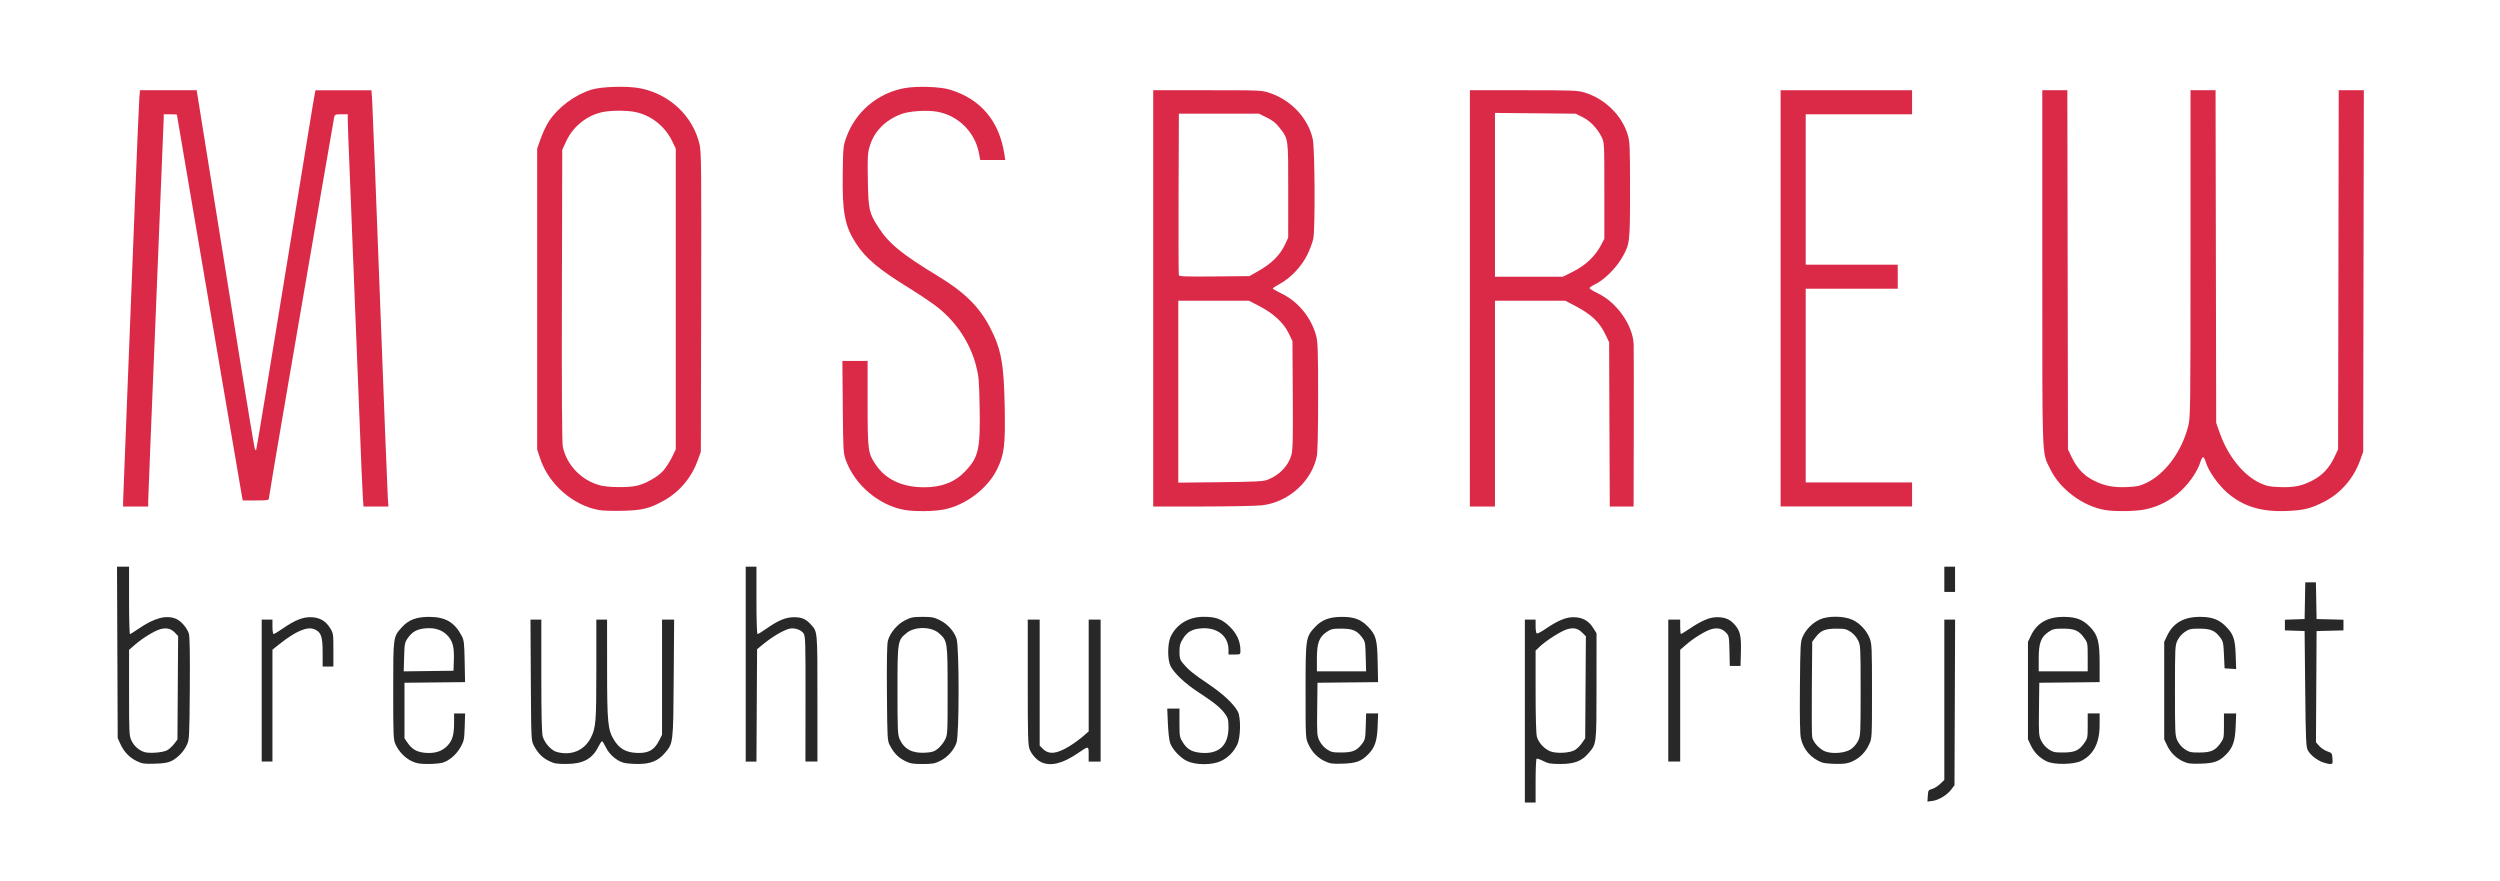 <?xml version="1.0" encoding="UTF-8" standalone="no"?>
<svg
   xmlns:dc="http://purl.org/dc/elements/1.1/"
   xmlns:cc="http://creativecommons.org/ns#"
   xmlns:rdf="http://www.w3.org/1999/02/22-rdf-syntax-ns#"
   xmlns:svg="http://www.w3.org/2000/svg"
   xmlns="http://www.w3.org/2000/svg"
   xmlns:sodipodi="http://sodipodi.sourceforge.net/DTD/sodipodi-0.dtd"
   xmlns:inkscape="http://www.inkscape.org/namespaces/inkscape"
   width="88px"
   height="31px"
   viewBox="0 0 88 31"
   version="1.1"
   id="SVGRoot"
   sodipodi:docname="mosbrew.svg"
   inkscape:version="1.0.1 (3bc2e813f5, 2020-09-07)">
  <style
     id="style11079"></style>
  <defs
     id="defs8947" />
  <sodipodi:namedview
     id="base"
     pagecolor="#ffffff"
     bordercolor="#666666"
     borderopacity="1.0"
     inkscape:pageopacity="0.0"
     inkscape:pageshadow="2"
     inkscape:zoom="8"
     inkscape:cx="50.772989"
     inkscape:cy="30.612664"
     inkscape:document-units="px"
     inkscape:current-layer="layer1"
     inkscape:document-rotation="0"
     showgrid="false"
     inkscape:window-width="1920"
     inkscape:window-height="1009"
     inkscape:window-x="-8"
     inkscape:window-y="-8"
     inkscape:window-maximized="1"
     inkscape:snap-page="true" />
  <g
     inkscape:label="Слой 1"
     inkscape:groupmode="layer"
     id="layer1">
    <path
       style="fill:#282828;fill-opacity:1;stroke-width:1"
       d="m 81.764,26.832 c -0.214,-0.077 -0.437,-0.254 -0.526,-0.418 -0.066,-0.122 -0.076,-0.337 -0.095,-2.168 l -0.021,-2.033 -0.347,-0.012 -0.347,-0.012 V 22.001 21.814 l 0.347,-0.012 0.347,-0.012 0.012,-0.646 0.012,-0.646 h 0.187 0.187 l 0.012,0.646 0.012,0.646 0.473,0.012 0.473,0.012 v 0.188 0.188 l -0.473,0.012 -0.473,0.012 -0.011,1.958 -0.011,1.958 0.116,0.13 c 0.064,0.071 0.192,0.156 0.284,0.188 0.16,0.055 0.169,0.067 0.181,0.252 0.012,0.179 0.005,0.195 -0.084,0.193 -0.053,-0.001 -0.168,-0.027 -0.255,-0.059 z"
       id="path11115"
       sodipodi:nodetypes="csscccccccccccccccccccccsssccc" />
    <path
       style="fill:#db2a47;fill-opacity:1;stroke-width:1"
       d="m 4.333,17.67 c 3.365e-4,-0.087 0.066,-1.769 0.145,-3.737 C 4.558,11.965 4.681,8.859 4.752,7.03 4.823,5.202 4.892,3.586 4.905,3.441 L 4.928,3.176 H 5.926 6.923 L 7.377,6.003 c 0.249,1.555 0.705,4.395 1.013,6.312 0.308,1.917 0.571,3.497 0.586,3.511 0.014,0.015 0.033,0.019 0.041,0.009 0.008,-0.01 0.15,-0.847 0.315,-1.86 C 9.497,12.962 9.86,10.742 10.139,9.042 10.418,7.341 10.74,5.369 10.854,4.658 10.969,3.948 11.072,3.324 11.085,3.272 l 0.022,-0.095 h 0.984 0.984 l 0.025,0.349 c 0.014,0.192 0.138,3.341 0.276,6.998 0.138,3.657 0.261,6.797 0.274,6.977 l 0.023,0.328 h -0.439 -0.439 l -0.024,-0.349 C 12.759,17.288 12.738,16.854 12.725,16.516 12.687,15.481 12.37,7.525 12.304,5.929 12.269,5.102 12.241,4.335 12.241,4.224 l -1.4e-4,-0.201 h -0.228 c -0.215,0 -0.229,0.007 -0.252,0.116 -0.013,0.064 -0.224,1.279 -0.468,2.7 -0.244,1.421 -0.755,4.393 -1.136,6.605 -0.381,2.212 -0.692,4.056 -0.692,4.097 0,0.067 -0.047,0.075 -0.459,0.075 H 8.546 L 8.522,17.501 C 8.509,17.437 8.158,15.384 7.742,12.938 7.326,10.492 6.814,7.491 6.606,6.268 6.397,5.045 6.226,4.04 6.226,4.034 c 0,-0.006 -0.104,-0.011 -0.231,-0.011 H 5.763 l -3.53e-5,0.138 c -1.98e-5,0.076 -0.123,3.092 -0.273,6.702 -0.15,3.61 -0.273,6.655 -0.273,6.765 l -2.048e-4,0.201 H 4.774 4.333 l 5.847e-4,-0.159 z"
       id="path11115-7"
       sodipodi:nodetypes="sssscccssscssscccccssccccssccsssssscssssscsssccccs" />
    <path
       style="fill:#db2a47;fill-opacity:1;stroke-width:1"
       d="M 21.089,17.955 C 20.16,17.787 19.308,17.039 19.01,16.13 l -0.102,-0.312 V 10.524 5.23 l 0.129,-0.362 c 0.071,-0.199 0.2,-0.469 0.286,-0.601 0.327,-0.496 0.915,-0.932 1.499,-1.112 0.361,-0.111 1.284,-0.135 1.726,-0.045 1.038,0.211 1.851,0.986 2.079,1.982 0.058,0.252 0.064,0.904 0.054,5.548 l -0.011,5.262 -0.113,0.313 c -0.217,0.599 -0.633,1.094 -1.171,1.396 -0.513,0.288 -0.77,0.352 -1.471,0.369 -0.335,0.008 -0.707,-0.003 -0.827,-0.025 z m 1.298,-0.85 c 0.326,-0.069 0.768,-0.316 0.962,-0.539 0.092,-0.106 0.229,-0.317 0.303,-0.47 l 0.135,-0.278 V 10.524 5.23 L 23.654,4.955 C 23.4,4.433 22.895,4.043 22.341,3.939 22.051,3.884 21.527,3.884 21.241,3.939 20.677,4.047 20.181,4.436 19.934,4.966 l -0.143,0.306 -0.012,5.124 c -0.008,3.398 0.003,5.193 0.032,5.329 0.138,0.649 0.65,1.181 1.309,1.359 0.274,0.074 0.958,0.085 1.266,0.02 z"
       id="path11115-73"
       sodipodi:nodetypes="ssccccssssccsscssssscccsssscccsss" />
    <path
       style="fill:#db2a47;fill-opacity:1;stroke-width:1"
       d="M 31.856,17.952 C 30.954,17.8 30.096,17.081 29.777,16.208 29.683,15.953 29.68,15.891 29.666,14.325 l -0.014,-1.62 h 0.444 0.444 v 1.497 c 0,1.658 0.013,1.755 0.289,2.159 0.357,0.523 0.934,0.791 1.702,0.791 0.624,0 1.089,-0.183 1.454,-0.572 0.461,-0.491 0.525,-0.776 0.498,-2.23 -0.018,-0.984 -0.029,-1.108 -0.129,-1.488 C 34.147,12.075 33.679,11.361 33.029,10.837 32.844,10.688 32.384,10.376 32.007,10.144 30.92,9.474 30.466,9.09 30.121,8.553 29.737,7.955 29.645,7.469 29.664,6.129 c 0.013,-0.945 0.018,-0.996 0.127,-1.296 0.322,-0.889 1.077,-1.537 2.009,-1.724 0.437,-0.088 1.284,-0.063 1.642,0.047 1.092,0.337 1.741,1.115 1.916,2.296 l 0.027,0.18 h -0.44 -0.44 l -0.051,-0.263 C 34.311,4.645 33.728,4.069 33,3.934 c -0.363,-0.067 -1,-0.026 -1.285,0.084 -0.556,0.214 -0.941,0.606 -1.096,1.115 -0.079,0.258 -0.085,0.368 -0.071,1.207 0.018,1.037 0.043,1.15 0.37,1.659 0.371,0.577 0.818,0.943 2.126,1.737 0.905,0.549 1.431,1.07 1.8,1.782 0.4,0.774 0.494,1.277 0.522,2.817 0.025,1.336 -0.016,1.662 -0.268,2.181 -0.332,0.683 -1.116,1.275 -1.88,1.42 -0.356,0.067 -1.009,0.075 -1.361,0.016 z"
       id="path11115-5"
       sodipodi:nodetypes="ssscccsssssssssssssscccsssscssssssss" />
    <path
       style="fill:#db2a47;fill-opacity:1;stroke-width:1"
       d="M 40.593,10.503 V 3.176 h 1.91 c 1.902,0 1.911,4.354e-4 2.206,0.101 0.755,0.257 1.348,0.901 1.502,1.63 0.071,0.338 0.086,3.116 0.019,3.483 -0.023,0.125 -0.118,0.384 -0.211,0.575 -0.202,0.413 -0.589,0.823 -0.971,1.028 -0.137,0.073 -0.248,0.147 -0.246,0.163 0.001,0.016 0.148,0.1 0.326,0.186 0.575,0.279 1.04,0.855 1.206,1.497 0.053,0.205 0.064,0.578 0.064,2.122 0,1.204 -0.017,1.954 -0.046,2.098 -0.184,0.89 -1.001,1.621 -1.932,1.728 -0.196,0.023 -1.137,0.041 -2.092,0.042 l -1.735,3.22e-4 z m 4.027,6.384 c 0.414,-0.162 0.725,-0.483 0.834,-0.859 0.053,-0.185 0.062,-0.526 0.052,-2.122 l -0.012,-1.902 -0.138,-0.283 C 45.177,11.358 44.829,11.036 44.335,10.779 L 43.966,10.587 h -1.245 -1.245 v 3.201 3.201 l 1.483,-0.016 c 1.248,-0.014 1.511,-0.027 1.661,-0.086 z M 44.313,9.529 c 0.466,-0.267 0.75,-0.555 0.932,-0.948 l 0.1,-0.217 4.21e-4,-1.664 C 45.346,4.844 45.354,4.905 45.045,4.502 44.918,4.336 44.802,4.242 44.595,4.14 l -0.278,-0.138 h -1.41 -1.41 l -0.011,2.816 c -0.006,1.549 -0.002,2.841 0.01,2.871 0.016,0.043 0.275,0.052 1.252,0.042 L 43.98,9.719 Z"
       id="path11115-75"
       sodipodi:nodetypes="ccssssssscsscscccssscsscccccssssscssscccccscs" />
    <path
       style="fill:#db2a47;fill-opacity:1;stroke-width:1"
       d="M 51.74,10.503 V 3.176 h 1.888 c 1.758,0 1.907,0.006 2.156,0.083 0.713,0.222 1.3,0.795 1.508,1.471 0.079,0.256 0.085,0.393 0.085,1.957 0,1.893 -0.002,1.91 -0.308,2.427 -0.204,0.345 -0.622,0.752 -0.916,0.89 -0.112,0.053 -0.203,0.115 -0.202,0.138 4.21e-4,0.023 0.135,0.107 0.299,0.186 0.663,0.319 1.222,1.113 1.255,1.784 0.005,0.105 0.007,1.434 0.004,2.954 l -0.006,2.763 H 57.084 56.664 L 56.652,14.939 56.641,12.048 56.527,11.806 C 56.312,11.342 56.024,11.068 55.423,10.756 L 55.101,10.587 h -1.239 -1.239 v 3.621 3.621 h -0.442 -0.442 z m 3.651,-0.953 c 0.425,-0.214 0.765,-0.539 0.967,-0.925 l 0.115,-0.219 V 6.712 c 0,-1.681 -7.15e-4,-1.695 -0.097,-1.891 C 56.229,4.522 55.972,4.254 55.703,4.121 L 55.463,4.002 54.043,3.988 52.623,3.975 v 2.883 2.883 h 1.195 1.195 z"
       id="path11115-0"
       sodipodi:nodetypes="ccsssssscscccccccssccccccccsscssscccccccs" />
    <path
       style="fill:#db2a47;fill-opacity:1;stroke-width:1"
       d="M 62.677,10.503 V 3.176 h 2.314 2.314 V 3.6 4.023 h -1.872 -1.872 v 2.647 2.647 h 1.62 1.62 v 0.423 0.423 h -1.62 -1.62 v 3.409 3.409 h 1.872 1.872 v 0.423 0.423 h -2.314 -2.314 z"
       id="path11115-1"
       sodipodi:nodetypes="ccccccccccccccccccccccccc" />
    <path
       style="fill:#db2a47;fill-opacity:1;stroke-width:1"
       d="M 74.109,17.955 C 73.314,17.82 72.514,17.224 72.167,16.509 71.871,15.898 71.889,16.366 71.889,9.435 V 3.176 h 0.441 0.441 l 0.011,6.321 0.011,6.321 0.131,0.275 c 0.185,0.39 0.427,0.645 0.775,0.821 0.381,0.192 0.681,0.251 1.174,0.231 0.34,-0.014 0.445,-0.036 0.677,-0.146 0.664,-0.314 1.248,-1.104 1.475,-1.999 0.078,-0.306 0.081,-0.537 0.081,-6.071 V 3.176 h 0.441 0.441 l 0.011,5.855 0.011,5.855 0.133,0.374 c 0.282,0.794 0.822,1.465 1.398,1.737 0.238,0.112 0.337,0.134 0.695,0.148 0.506,0.021 0.792,-0.037 1.173,-0.237 0.341,-0.179 0.581,-0.436 0.761,-0.815 l 0.131,-0.275 0.011,-6.321 0.011,-6.321 h 0.442 0.442 l -0.011,6.363 -0.011,6.363 -0.113,0.313 c -0.226,0.622 -0.67,1.137 -1.235,1.432 -0.48,0.25 -0.723,0.313 -1.322,0.339 -0.91,0.04 -1.544,-0.151 -2.112,-0.638 -0.312,-0.267 -0.666,-0.768 -0.754,-1.068 -0.03,-0.103 -0.075,-0.188 -0.099,-0.188 -0.024,0 -0.069,0.081 -0.099,0.18 -0.092,0.297 -0.341,0.671 -0.649,0.975 -0.351,0.346 -0.825,0.595 -1.312,0.688 -0.343,0.066 -1.044,0.076 -1.379,0.019 z"
       id="path11115-6"
       sodipodi:nodetypes="ssscccccsssssscccccssssscccccccsssssssssss" />
    <path
       style="fill:#282828;fill-opacity:1;stroke-width:1"
       d="M 4.816,26.793 C 4.556,26.666 4.366,26.469 4.24,26.193 L 4.143,25.982 4.131,22.964 4.119,19.947 h 0.212 0.212 v 1.186 c 0,0.652 0.014,1.186 0.032,1.186 0.017,-4.3e-5 0.145,-0.079 0.284,-0.175 0.568,-0.393 0.991,-0.507 1.338,-0.361 0.178,0.075 0.392,0.324 0.451,0.524 0.032,0.109 0.042,0.725 0.033,1.938 -0.013,1.709 -0.017,1.786 -0.102,1.973 -0.108,0.235 -0.323,0.46 -0.546,0.57 -0.121,0.06 -0.274,0.085 -0.585,0.094 -0.374,0.011 -0.444,0.001 -0.631,-0.09 z m 1.06,-0.381 c 0.074,-0.038 0.187,-0.14 0.252,-0.225 l 0.118,-0.156 0.012,-1.821 0.012,-1.821 -0.112,-0.118 C 6.02,22.126 5.863,22.088 5.649,22.146 c -0.208,0.056 -0.626,0.311 -0.896,0.546 l -0.21,0.182 v 1.509 c 0,1.443 0.004,1.517 0.088,1.691 0.091,0.19 0.255,0.334 0.45,0.398 0.17,0.055 0.643,0.02 0.796,-0.06 z"
       id="path11115-56"
       sodipodi:nodetypes="sscccccscssssssssssscccssscsssss" />
    <path
       style="fill:#282828;fill-opacity:1;stroke-width:1"
       d="m 9.212,24.309 v -2.499 h 0.189 0.189 v 0.254 c 0,0.14 0.019,0.254 0.042,0.254 0.023,0 0.17,-0.089 0.326,-0.197 0.408,-0.282 0.683,-0.396 0.96,-0.396 0.313,0 0.535,0.119 0.693,0.37 0.122,0.193 0.124,0.207 0.124,0.781 v 0.585 h -0.189 -0.189 l -1.68e-4,-0.498 c -1.69e-4,-0.566 -0.054,-0.715 -0.295,-0.815 -0.249,-0.104 -0.658,0.072 -1.23,0.528 l -0.242,0.193 v 1.969 1.969 H 9.402 9.212 v -2.499 z"
       id="path11115-54"
       sodipodi:nodetypes="ccccssssssccccssccccccc" />
    <path
       style="fill:#282828;fill-opacity:1;stroke-width:1"
       d="m 14.491,26.792 c -0.237,-0.111 -0.456,-0.34 -0.572,-0.596 -0.071,-0.158 -0.078,-0.31 -0.078,-1.887 0,-1.919 -0.005,-1.884 0.31,-2.235 0.229,-0.255 0.513,-0.362 0.96,-0.36 0.566,0.002 0.887,0.189 1.138,0.663 0.083,0.156 0.094,0.25 0.107,0.904 l 0.014,0.73 -1.066,0.011 -1.066,0.011 v 0.978 0.978 l 0.115,0.167 c 0.152,0.221 0.324,0.317 0.614,0.343 0.329,0.03 0.582,-0.048 0.769,-0.236 0.187,-0.189 0.247,-0.388 0.248,-0.821 l 2.35e-4,-0.328 h 0.194 0.194 l -0.015,0.476 c -0.014,0.44 -0.025,0.494 -0.146,0.709 -0.146,0.262 -0.404,0.483 -0.638,0.549 -0.086,0.024 -0.318,0.044 -0.514,0.044 -0.286,-1.27e-4 -0.4,-0.02 -0.568,-0.099 z m 1.485,-3.553 c 0.016,-0.473 -0.042,-0.686 -0.239,-0.884 -0.188,-0.189 -0.44,-0.267 -0.769,-0.237 -0.29,0.026 -0.462,0.123 -0.614,0.343 -0.107,0.155 -0.116,0.202 -0.129,0.669 l -0.014,0.502 0.876,-0.011 0.876,-0.011 z"
       id="path11115-4"
       sodipodi:nodetypes="cssccsscccccsssscccssscccssssscccs" />
    <path
       style="fill:#282828;fill-opacity:1;stroke-width:1"
       d="m 19.317,26.783 c -0.235,-0.118 -0.381,-0.268 -0.527,-0.542 -0.091,-0.172 -0.093,-0.202 -0.105,-2.302 l -0.012,-2.128 h 0.191 0.191 v 1.975 c 0,1.376 0.015,2.025 0.049,2.139 0.069,0.233 0.302,0.49 0.49,0.543 0.513,0.143 0.979,-0.051 1.205,-0.503 0.176,-0.351 0.192,-0.552 0.192,-2.399 v -1.755 h 0.189 0.189 l 7.32e-4,1.726 c 8.04e-4,1.898 0.026,2.155 0.242,2.507 0.187,0.304 0.408,0.435 0.775,0.457 0.416,0.025 0.633,-0.086 0.801,-0.41 l 0.116,-0.224 V 23.838 21.81 h 0.213 0.213 l -0.015,2.065 c -0.017,2.305 -0.014,2.281 -0.316,2.637 -0.23,0.27 -0.499,0.379 -0.936,0.38 -0.197,8.5e-5 -0.428,-0.02 -0.514,-0.044 -0.243,-0.068 -0.501,-0.291 -0.62,-0.537 -0.059,-0.12 -0.12,-0.22 -0.137,-0.221 -0.017,-0.001 -0.078,0.09 -0.135,0.204 -0.213,0.423 -0.537,0.596 -1.12,0.597 -0.349,8.05e-4 -0.431,-0.014 -0.619,-0.108 z"
       id="path11115-41"
       sodipodi:nodetypes="ssscccssssscccssssccccccsccscssss" />
    <path
       style="fill:#282828;fill-opacity:1;stroke-width:1"
       d="M 26.249,23.377 V 19.947 h 0.189 0.189 v 1.186 c 0,0.723 0.016,1.186 0.04,1.186 0.022,0 0.161,-0.085 0.31,-0.19 0.412,-0.29 0.681,-0.402 0.967,-0.403 0.27,-4.57e-4 0.416,0.059 0.582,0.239 0.255,0.277 0.247,0.186 0.247,2.617 v 2.225 h -0.211 -0.211 l 0.003,-2.2 c 0.003,-1.967 -0.004,-2.212 -0.066,-2.306 -0.085,-0.131 -0.312,-0.21 -0.493,-0.172 -0.192,0.04 -0.596,0.274 -0.894,0.517 l -0.252,0.206 -0.011,1.978 -0.011,1.978 h -0.189 -0.189 v -3.43 z"
       id="path11115-49"
       sodipodi:nodetypes="ccccsssssscccccssccccccc" />
    <path
       style="fill:#282828;fill-opacity:1;stroke-width:1"
       d="m 31.852,26.783 c -0.235,-0.118 -0.381,-0.268 -0.527,-0.542 -0.09,-0.17 -0.093,-0.217 -0.105,-1.847 -0.009,-1.159 0.002,-1.726 0.035,-1.846 0.076,-0.273 0.324,-0.57 0.596,-0.71 0.209,-0.107 0.284,-0.123 0.615,-0.124 0.328,-0.002 0.409,0.013 0.612,0.114 0.276,0.136 0.501,0.383 0.592,0.652 0.097,0.287 0.097,3.373 0,3.659 -0.089,0.263 -0.311,0.512 -0.574,0.644 -0.189,0.095 -0.272,0.11 -0.623,0.11 -0.35,0 -0.433,-0.015 -0.622,-0.109 z m 1.16,-0.428 c 0.085,-0.068 0.198,-0.208 0.25,-0.311 0.093,-0.183 0.095,-0.212 0.094,-1.734 -10e-4,-1.733 -0.004,-1.754 -0.304,-2.02 -0.274,-0.242 -0.856,-0.244 -1.146,-0.004 -0.31,0.257 -0.314,0.282 -0.314,2.022 0,1.413 0.007,1.56 0.078,1.715 0.161,0.351 0.443,0.498 0.901,0.472 0.24,-0.014 0.312,-0.037 0.442,-0.141 z"
       id="path11115-9"
       sodipodi:nodetypes="ssscscssssssscscccscscc" />
    <path
       style="fill:#282828;fill-opacity:1;stroke-width:1"
       d="m 36.66,26.832 c -0.166,-0.075 -0.337,-0.262 -0.418,-0.457 -0.056,-0.136 -0.065,-0.465 -0.065,-2.361 v -2.204 h 0.21 0.21 v 2.218 2.218 l 0.108,0.109 c 0.213,0.214 0.483,0.189 0.935,-0.086 0.144,-0.088 0.356,-0.242 0.472,-0.342 l 0.21,-0.182 V 23.777 21.81 h 0.21 0.21 v 2.499 2.499 H 38.532 38.321 v -0.259 c 0,-0.3 0.005,-0.3 -0.381,-0.036 -0.532,0.364 -0.95,0.468 -1.28,0.319 z"
       id="path11115-94"
       sodipodi:nodetypes="ssscccccssscccccccccscss" />
    <path
       style="fill:#282828;fill-opacity:1;stroke-width:1"
       d="m 41.79,26.792 c -0.246,-0.115 -0.527,-0.416 -0.605,-0.648 -0.03,-0.089 -0.064,-0.396 -0.076,-0.681 l -0.022,-0.519 h 0.215 0.215 v 0.5 c 0,0.481 0.005,0.508 0.124,0.696 0.148,0.236 0.315,0.33 0.63,0.359 0.63,0.057 0.971,-0.256 0.971,-0.891 0,-0.276 -0.014,-0.332 -0.119,-0.478 -0.154,-0.214 -0.39,-0.406 -0.934,-0.76 -0.48,-0.313 -0.861,-0.672 -0.989,-0.932 -0.105,-0.213 -0.106,-0.764 -0.001,-1.006 0.189,-0.437 0.625,-0.713 1.137,-0.72 0.455,-0.006 0.675,0.074 0.955,0.35 0.25,0.246 0.372,0.522 0.372,0.836 0,0.14 0,0.141 -0.21,0.141 h -0.21 v -0.171 c 0,-0.485 -0.409,-0.8 -0.971,-0.749 -0.315,0.028 -0.481,0.123 -0.63,0.359 -0.103,0.163 -0.124,0.241 -0.124,0.46 0,0.226 0.017,0.284 0.116,0.403 0.201,0.242 0.353,0.367 0.9,0.736 0.519,0.35 0.888,0.695 1.036,0.968 0.115,0.212 0.102,0.919 -0.022,1.172 -0.127,0.259 -0.325,0.456 -0.579,0.575 -0.302,0.142 -0.876,0.142 -1.179,-2.96e-4 z"
       id="path11115-944"
       sodipodi:nodetypes="csccccsssssssscssscssssssssscc" />
    <path
       style="fill:#282828;fill-opacity:1;stroke-width:1"
       d="m 46.629,26.793 c -0.261,-0.127 -0.45,-0.324 -0.576,-0.6 -0.096,-0.21 -0.097,-0.229 -0.097,-1.863 0,-1.864 0.005,-1.901 0.323,-2.248 0.241,-0.264 0.52,-0.37 0.968,-0.368 0.423,0.001 0.657,0.09 0.906,0.345 0.282,0.289 0.325,0.446 0.341,1.243 l 0.014,0.709 -1.066,0.011 -1.066,0.011 -0.011,0.927 c -0.011,0.874 -0.006,0.938 0.079,1.114 0.055,0.113 0.157,0.232 0.261,0.301 0.15,0.1 0.212,0.114 0.51,0.113 0.393,-6.86e-4 0.545,-0.064 0.727,-0.303 0.11,-0.144 0.119,-0.188 0.132,-0.614 l 0.014,-0.459 h 0.211 0.211 l -0.017,0.455 c -0.02,0.52 -0.098,0.749 -0.338,0.991 -0.243,0.244 -0.421,0.308 -0.895,0.323 -0.374,0.011 -0.444,0.001 -0.631,-0.09 z m 1.444,-3.684 c -0.013,-0.496 -0.02,-0.53 -0.132,-0.678 -0.181,-0.239 -0.333,-0.302 -0.727,-0.303 -0.299,-5.21e-4 -0.36,0.013 -0.51,0.113 -0.27,0.18 -0.349,0.392 -0.349,0.937 v 0.452 h 0.866 0.866 z"
       id="path11115-58"
       sodipodi:nodetypes="sssccsscccscsssscccsssssssssscccs" />
    <path
       style="fill:#282828;fill-opacity:1;stroke-width:1"
       d="m 53.675,25.029 v -3.219 h 0.189 0.189 v 0.23 c 0,0.127 0.018,0.242 0.04,0.256 0.022,0.014 0.151,-0.051 0.286,-0.144 0.434,-0.298 0.735,-0.427 0.998,-0.427 0.316,0 0.538,0.118 0.697,0.37 l 0.124,0.197 -9.25e-4,1.866 c -0.001,2.078 0.006,2.024 -0.298,2.373 -0.23,0.263 -0.489,0.36 -0.966,0.361 -0.345,3.38e-4 -0.432,-0.015 -0.607,-0.103 -0.112,-0.057 -0.219,-0.094 -0.238,-0.082 -0.019,0.012 -0.035,0.364 -0.035,0.781 v 0.76 h -0.189 -0.189 z m 1.761,1.373 c 0.073,-0.044 0.185,-0.154 0.248,-0.246 l 0.115,-0.167 0.012,-1.795 0.012,-1.795 -0.122,-0.123 c -0.157,-0.158 -0.301,-0.193 -0.534,-0.127 -0.208,0.059 -0.736,0.392 -0.965,0.61 l -0.149,0.141 4.2e-4,1.435 c 0,0.886 0.017,1.497 0.045,1.598 0.058,0.212 0.269,0.439 0.48,0.517 0.224,0.083 0.679,0.057 0.857,-0.048 z"
       id="path11115-2"
       sodipodi:nodetypes="ccccsscssccscssscccccscccsssccsscc" />
    <path
       style="fill:#282828;fill-opacity:1;stroke-width:1"
       d="m 58.723,24.309 v -2.499 h 0.21 0.21 v 0.254 c 0,0.14 0.012,0.254 0.026,0.254 0.014,0 0.153,-0.085 0.309,-0.19 0.43,-0.288 0.703,-0.402 0.96,-0.403 0.283,-5.29e-4 0.46,0.075 0.628,0.268 0.188,0.216 0.229,0.399 0.214,0.96 l -0.013,0.487 h -0.189 -0.189 l -0.012,-0.528 c -0.011,-0.504 -0.017,-0.534 -0.122,-0.644 -0.135,-0.142 -0.293,-0.18 -0.506,-0.123 -0.208,0.056 -0.626,0.311 -0.896,0.546 l -0.21,0.182 v 1.967 1.967 H 58.933 58.723 Z"
       id="path11115-10"
       sodipodi:nodetypes="ccccsscssscccsssscccccc" />
    <path
       style="fill:#282828;fill-opacity:1;stroke-width:1"
       d="m 64.126,26.836 c -0.385,-0.149 -0.65,-0.456 -0.735,-0.848 -0.032,-0.147 -0.043,-0.738 -0.034,-1.806 0.013,-1.514 0.018,-1.597 0.103,-1.782 0.113,-0.246 0.33,-0.465 0.582,-0.588 0.281,-0.137 0.836,-0.138 1.147,-0.002 0.269,0.117 0.518,0.381 0.625,0.66 0.074,0.193 0.08,0.338 0.08,1.861 0,1.634 -0.001,1.654 -0.097,1.863 -0.127,0.277 -0.316,0.474 -0.576,0.598 -0.175,0.083 -0.274,0.1 -0.589,0.097 -0.208,-0.002 -0.436,-0.025 -0.507,-0.053 z m 1.027,-0.465 c 0.096,-0.064 0.2,-0.186 0.252,-0.294 0.086,-0.179 0.089,-0.242 0.089,-1.768 0,-1.526 -0.003,-1.589 -0.089,-1.768 -0.054,-0.112 -0.157,-0.231 -0.26,-0.299 -0.15,-0.1 -0.212,-0.114 -0.51,-0.113 -0.393,6.86e-4 -0.545,0.064 -0.727,0.303 l -0.118,0.156 -0.013,1.613 c -0.007,0.887 -0.002,1.672 0.011,1.744 0.033,0.182 0.262,0.432 0.464,0.507 0.259,0.095 0.695,0.057 0.899,-0.079 z"
       id="path11115-99"
       sodipodi:nodetypes="sssssssscscssssscssscccsss" />
    <path
       style="fill:#282828;fill-opacity:1;stroke-width:1"
       d="m 67.859,28.012 c 0.012,-0.19 0.022,-0.207 0.147,-0.239 0.074,-0.019 0.202,-0.099 0.284,-0.177 l 0.15,-0.142 v -2.822 -2.822 h 0.19 0.19 l -0.011,2.915 -0.011,2.915 -0.117,0.155 c -0.146,0.193 -0.439,0.369 -0.664,0.399 l -0.171,0.023 z m 0.581,-7.621 V 19.947 h 0.189 0.189 v 0.445 0.445 h -0.189 -0.189 z"
       id="path11115-66"
       sodipodi:nodetypes="ssscccccccsscsccccccccc" />
    <path
       style="fill:#282828;fill-opacity:1;stroke-width:1"
       d="m 72.057,26.806 c -0.255,-0.119 -0.453,-0.315 -0.573,-0.57 l -0.1,-0.212 v -1.715 -1.715 l 0.1,-0.212 c 0.214,-0.456 0.591,-0.671 1.169,-0.668 0.429,0.002 0.666,0.095 0.923,0.361 0.269,0.279 0.331,0.521 0.331,1.282 v 0.654 l -1.062,0.011 -1.062,0.011 -0.011,0.927 c -0.011,0.874 -0.006,0.938 0.079,1.114 0.055,0.113 0.157,0.232 0.261,0.301 0.15,0.1 0.212,0.114 0.51,0.113 0.403,-7.03e-4 0.555,-0.067 0.74,-0.325 0.12,-0.167 0.125,-0.193 0.125,-0.613 v -0.438 h 0.21 0.21 v 0.401 c 0,0.641 -0.212,1.054 -0.654,1.273 -0.256,0.127 -0.942,0.138 -1.197,0.019 z m 1.43,-3.677 c 0,-0.49 -0.003,-0.506 -0.125,-0.676 -0.185,-0.257 -0.337,-0.324 -0.74,-0.325 -0.299,-5.21e-4 -0.36,0.013 -0.51,0.113 -0.27,0.18 -0.349,0.392 -0.349,0.937 v 0.452 h 0.862 0.862 z"
       id="path11115-47"
       sodipodi:nodetypes="sscccsssscccscsssscccssssscssscccs" />
    <path
       style="fill:#282828;fill-opacity:1;stroke-width:1"
       d="M 76.853,26.806 C 76.597,26.687 76.4,26.491 76.28,26.236 l -0.1,-0.212 v -1.715 -1.715 l 0.1,-0.212 c 0.214,-0.456 0.591,-0.671 1.169,-0.668 0.418,0.002 0.657,0.091 0.901,0.337 0.266,0.268 0.327,0.444 0.346,1.001 l 0.017,0.5 -0.204,-0.013 -0.204,-0.013 -0.021,-0.469 c -0.019,-0.433 -0.03,-0.482 -0.139,-0.625 -0.181,-0.239 -0.333,-0.302 -0.727,-0.303 -0.299,-5.21e-4 -0.36,0.013 -0.51,0.113 -0.103,0.068 -0.206,0.187 -0.26,0.299 -0.086,0.179 -0.089,0.242 -0.089,1.768 0,1.526 0.003,1.589 0.089,1.768 0.054,0.112 0.157,0.231 0.26,0.299 0.15,0.1 0.212,0.114 0.51,0.113 0.403,-7.03e-4 0.555,-0.067 0.74,-0.325 0.12,-0.167 0.125,-0.193 0.125,-0.613 v -0.438 h 0.215 0.215 l -0.017,0.455 c -0.02,0.52 -0.098,0.749 -0.338,0.991 -0.243,0.245 -0.42,0.309 -0.895,0.322 -0.354,0.01 -0.451,-0.002 -0.61,-0.076 z"
       id="path11115-3"
       sodipodi:nodetypes="cscccscsscccssssssssssscccssscc" />
  </g>
</svg>
